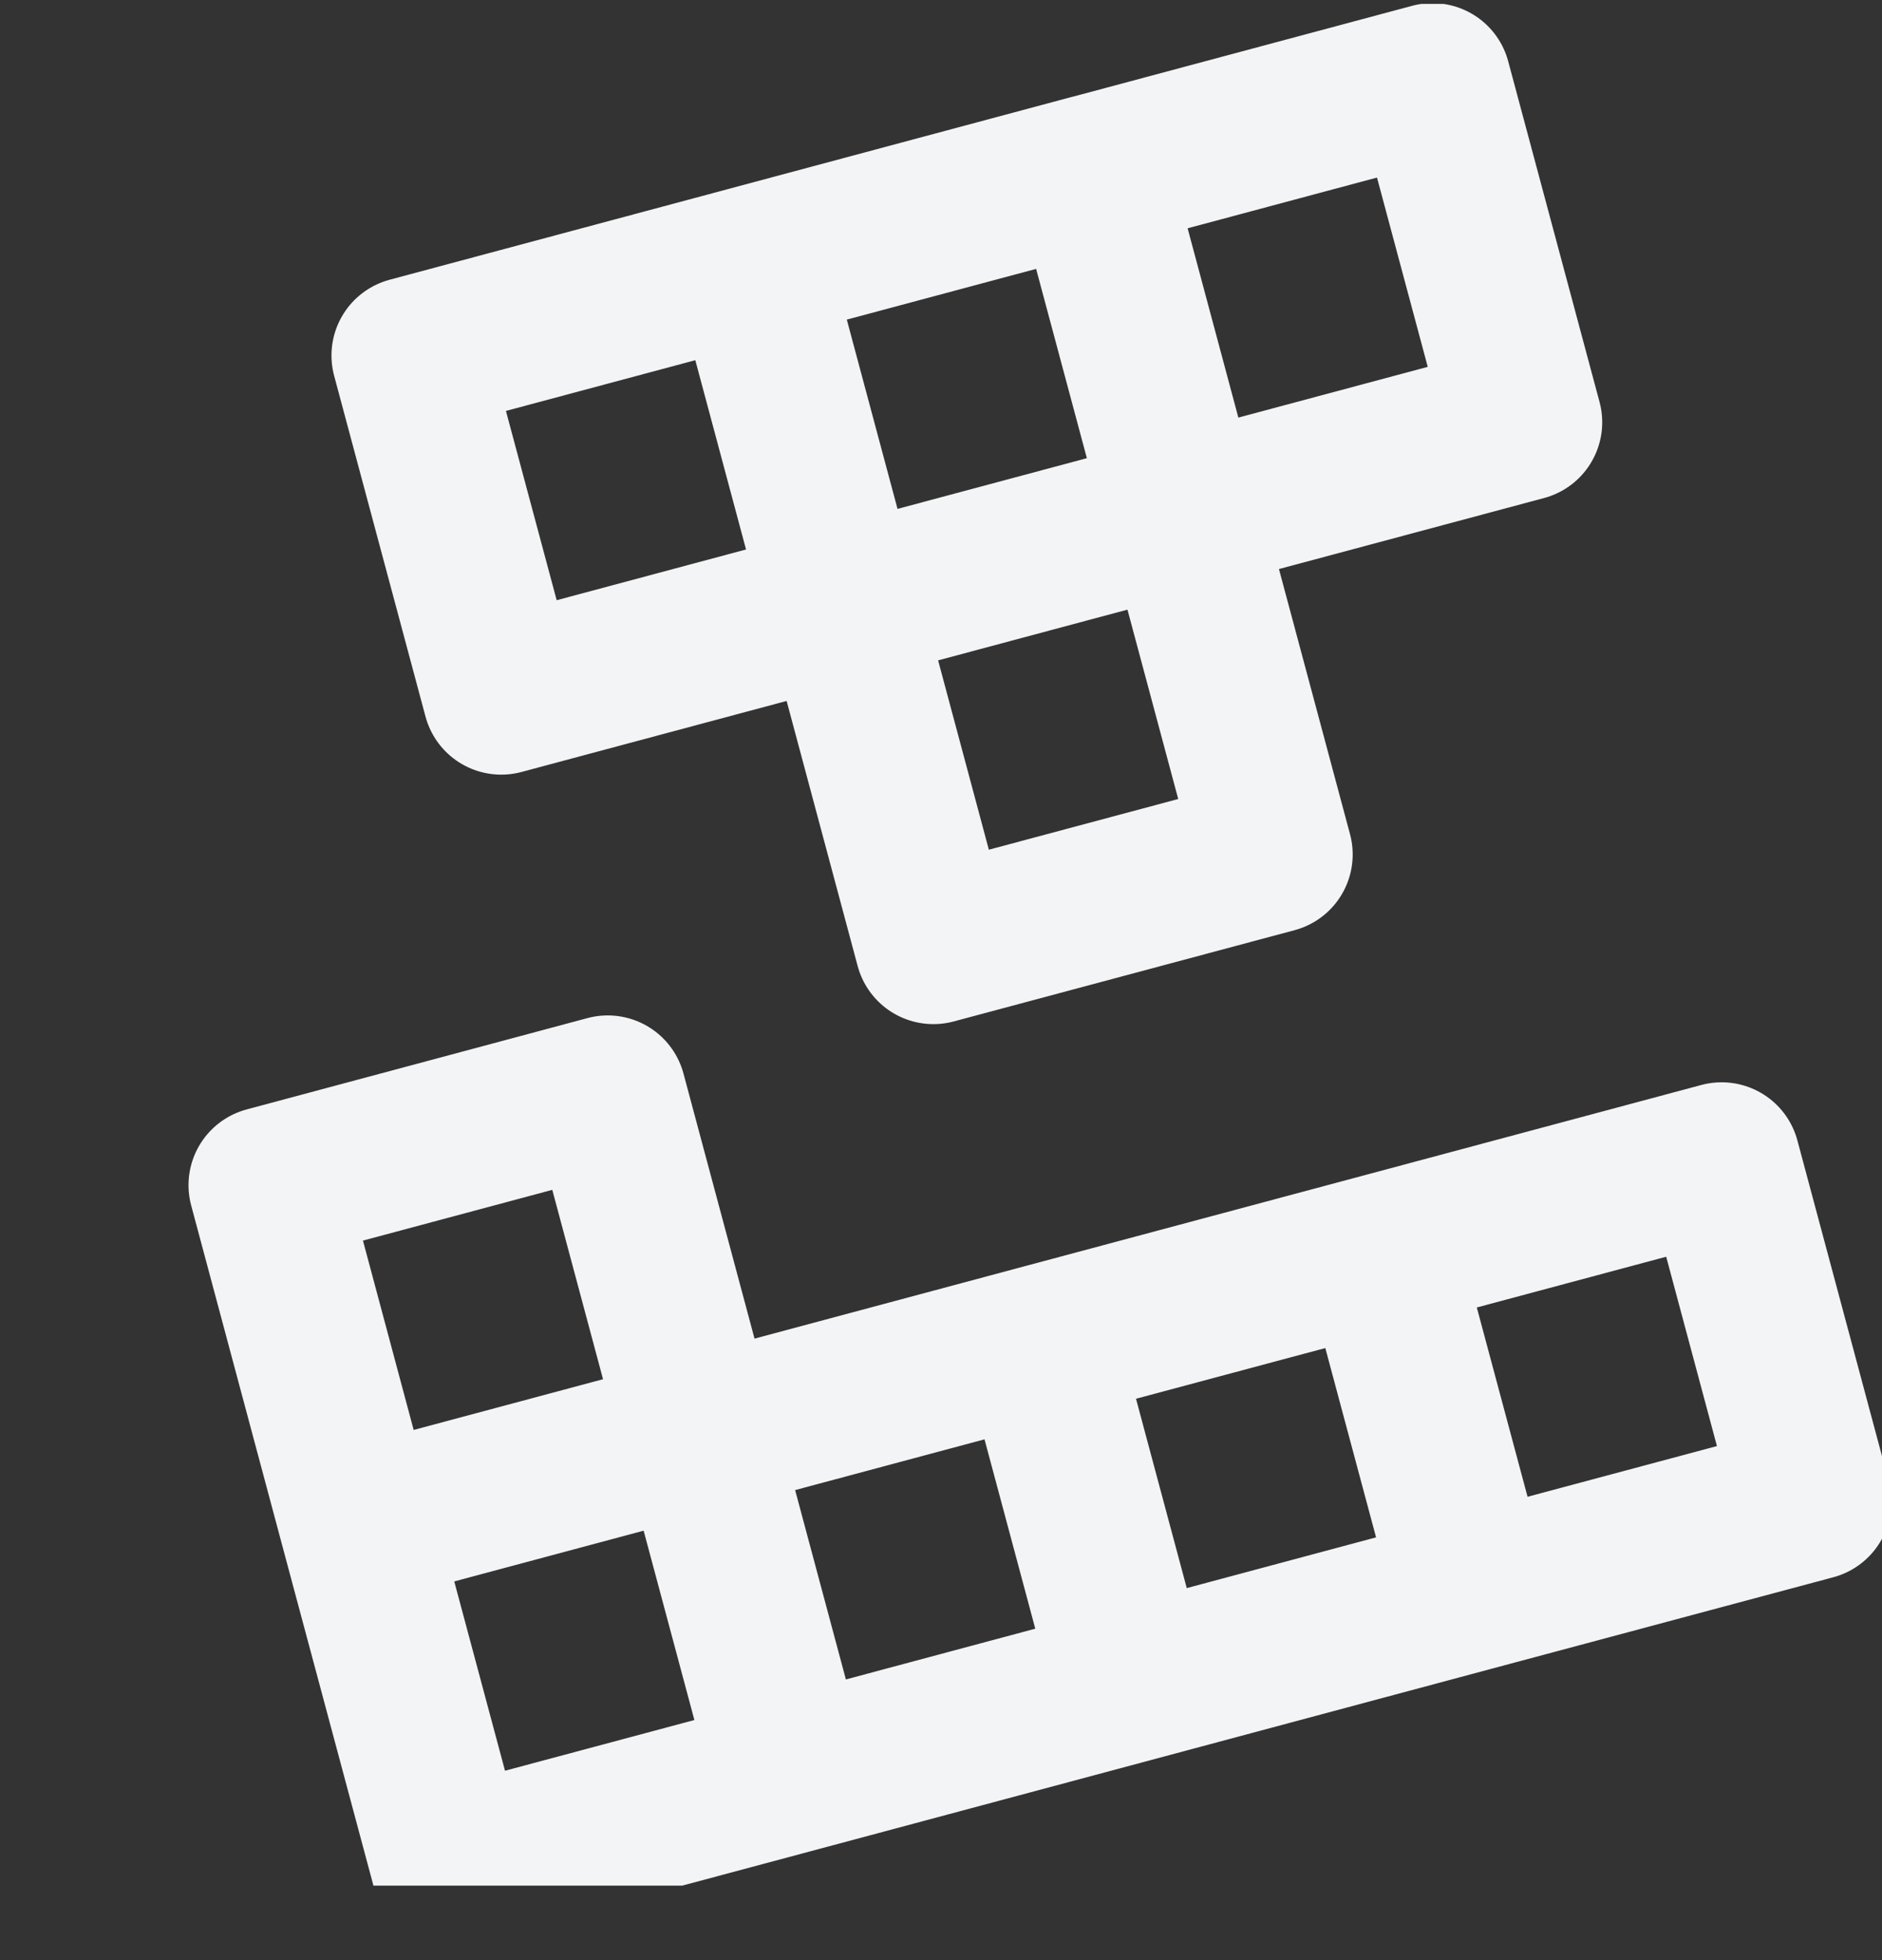 <svg width="24" height="25" viewBox="0 0 24 25" fill="none" xmlns="http://www.w3.org/2000/svg">
<rect x="0" y="0" width="24" height="25" fill="#333333" stroke="none"/>
<g clip-path="url(#clip0_261_5694)">
<path d="M4.568 19.463L8.915 18.298M4.568 19.463L5.733 23.809L10.08 22.645M4.568 19.463L3.404 15.116L7.75 13.951L8.915 18.298M8.915 18.298L10.08 22.645M8.915 18.298L13.262 17.133M10.08 22.645L14.427 21.48M13.262 17.133L14.427 21.48M13.262 17.133L17.608 15.969M14.427 21.48L18.773 20.315M17.608 15.969L18.773 20.315M17.608 15.969L21.955 14.804L23.12 19.151L18.773 20.315M5.227 4.534L18.267 1.04L19.432 5.386L6.392 8.88L5.227 4.534ZM11.903 12.062L9.574 3.369L13.92 2.204L16.25 10.898L11.903 12.062Z" stroke="#F3F4F6" stroke-width="2" stroke-miterlimit="10" stroke-linecap="round" stroke-linejoin="round"/>
</g>
<defs>
<clipPath id="clip0_261_5694">
<rect width="24" height="24" fill="white" transform="translate(0 0.05)"/>
</clipPath>
</defs>
</svg>
